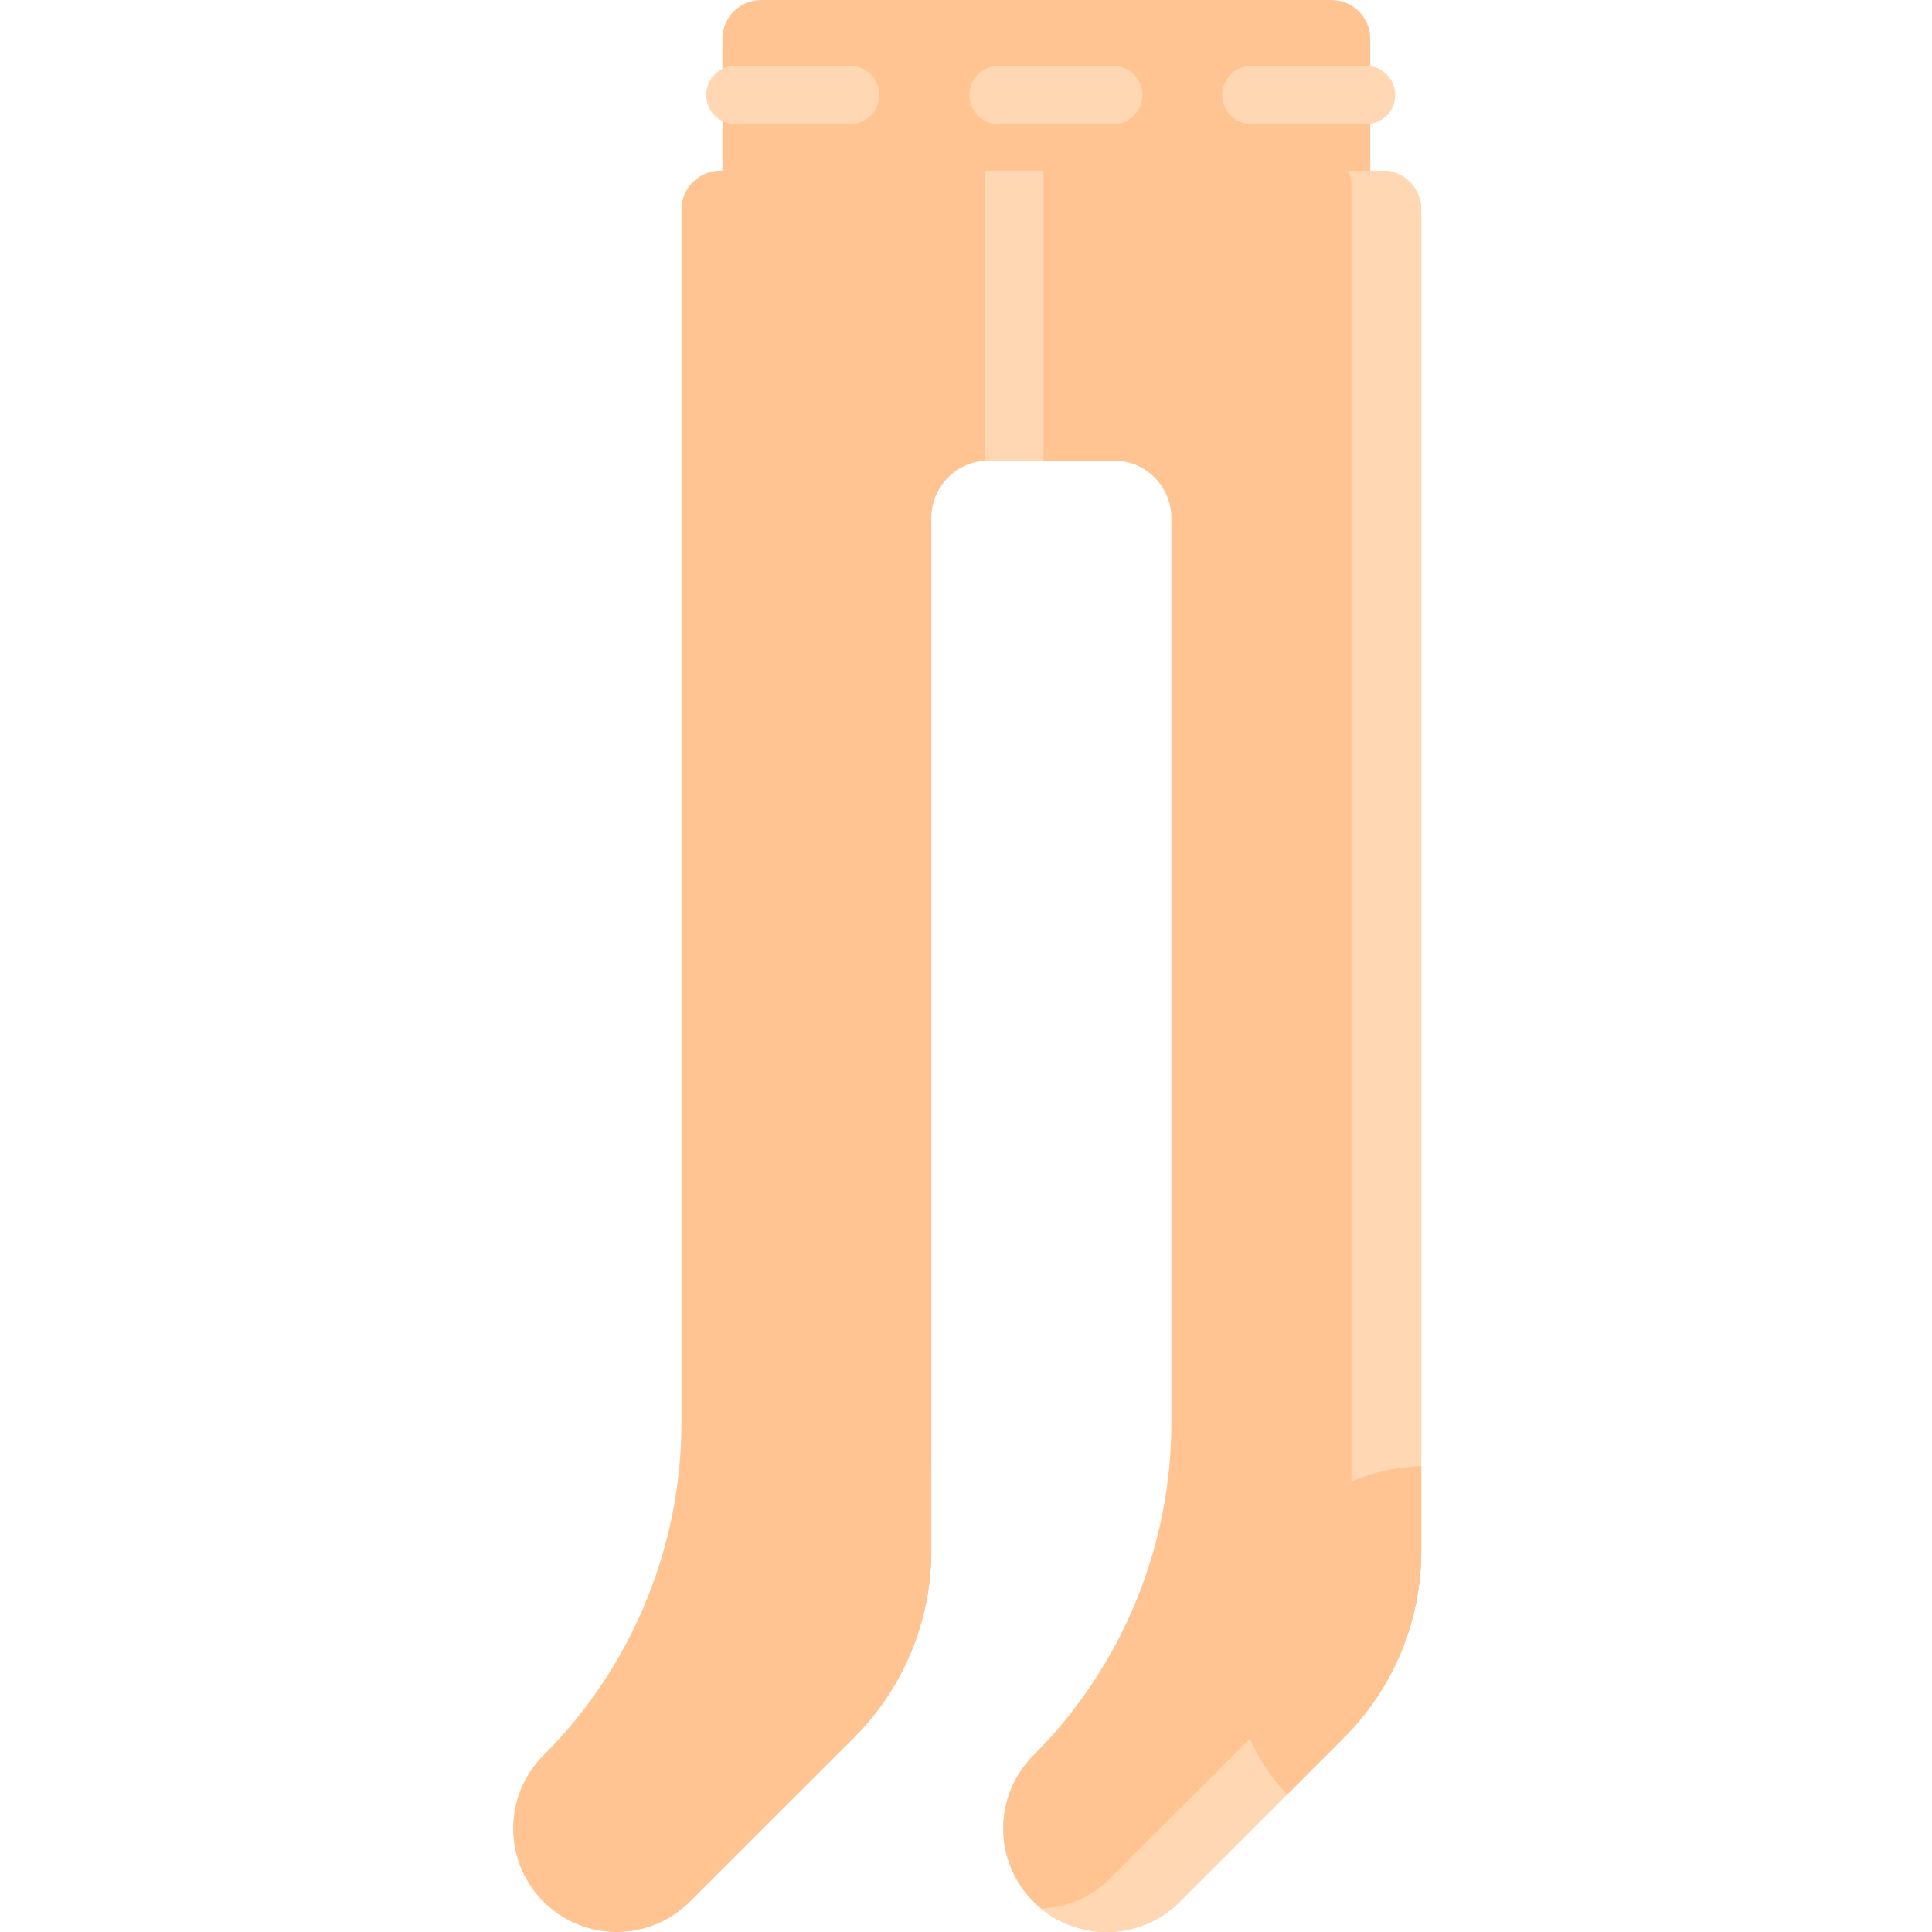 <?xml version="1.0"?>
<svg xmlns="http://www.w3.org/2000/svg" height="512px" viewBox="-136 0 512 512" width="512px" class=""><g><path d="m227.133 50.316h-171.691v-40.035c0-5.68 4.605-10.281 10.281-10.281h151.129c5.676 0 10.281 4.602 10.281 10.281zm0 0" fill="#7296b1" data-original="#7296B1" class="" style="fill:#FFC491" data-old_color="#7296B1"/><path d="m240.641 55.527v355.473c0 18.555-7.367 36.363-20.5 49.48l-15.012 15.02-28.465 28.473c-10.715 10.703-28.082 10.703-38.797 0v-.008c-5.355-5.348-8.023-12.375-8.023-19.391 0-7.023 2.668-14.051 8.023-19.398 23.406-23.406 36.555-55.156 36.555-88.242v-239.633c0-8.414-6.82-15.246-15.238-15.246h-33.141c-.32 0-.641.012-.949.031-7.973.484-14.289 7.117-14.289 15.215v273.699c0 18.551-7.375 36.363-20.5 49.477l-15.008 15.02-28.477 28.477c-10.715 10.703-28.07 10.703-38.785 0v-.012c-5.355-5.348-8.035-12.371-8.035-19.387 0-7.027 2.68-14.051 8.035-19.398 23.395-23.406 36.551-55.156 36.551-88.246v-321.402c0-5.676 4.605-10.281 10.281-10.281h175.492c5.688 0 10.281 4.605 10.281 10.281zm0 0" fill="#3f6b86" data-original="#3F6B86" class="" style="fill:#FFC491" data-old_color="#3F6B86"/><path d="m240.645 55.531v355.465c0 18.559-7.371 36.367-20.5 49.484l-15.012 15.023-28.465 28.465c-10.059 10.055-25.98 10.664-36.758 1.832 6.633-.27 13.18-2.93 18.25-8l28.469-28.469 15.008-15.02c13.129-13.121 20.504-30.926 20.504-49.484v-355.465c0-1.461-.309-2.859-.867-4.113h9.09c5.676 0 10.281 4.605 10.281 10.281zm0 0" fill="#2d5b72" data-original="#2D5B72" class="" style="fill:#FFD7B3" data-old_color="#2D5B72"/><path d="m110.805 388.574v22.422c0 18.559-7.371 36.367-20.5 49.484l-15.012 15.023c-14.918-15.527-18.977-39.449-8.379-59.539 8.934-16.953 26.012-26.844 43.891-27.391zm0 0" fill="#7296b1" data-original="#7296B1" class="" style="fill:#FFC491" data-old_color="#7296B1"/><path d="m240.645 388.574v22.422c0 18.559-7.371 36.367-20.5 49.484l-15.012 15.023c-4.184-4.352-7.516-9.367-9.898-14.777-6.141-13.867-6.109-30.309 1.52-44.762 5.75-10.898 14.855-18.887 25.387-23.328 5.84-2.48 12.121-3.867 18.504-4.062zm0 0" fill="#7296b1" data-original="#7296B1" class="" style="fill:#FFC491" data-old_color="#7296B1"/><path d="m240.645 388.574v22.422c0 18.559-7.371 36.367-20.5 49.484l-15.012 15.023c-4.184-4.352-7.516-9.367-9.898-14.777l6.402-6.414c13.129-13.117 20.504-30.926 20.504-49.484v-12.191c5.84-2.48 12.121-3.867 18.504-4.062zm0 0" fill="#5b7fa0" data-original="#5B7FA0" class="" style="fill:#FFC491" data-old_color="#FDC390"/><path d="m140.547 45.246v76.809h-14.504c-.32 0-.641.012-.949.031v-76.84zm0 0" fill="#2d5b72" data-original="#2D5B72" class="" style="fill:#FFD7B3" data-old_color="#2D5B72"/><g fill="#3f6b86"><path d="m89.293 32.891h-30.414c-4.266 0-7.727-3.457-7.727-7.727 0-4.266 3.461-7.727 7.727-7.727h30.414c4.266 0 7.727 3.461 7.727 7.727 0 4.27-3.461 7.727-7.727 7.727zm0 0" data-original="#000000" class="active-path" style="fill:#FFD7B3" data-old_color="#000000"/><path d="m159.023 32.891h-30.414c-4.266 0-7.723-3.457-7.723-7.727 0-4.266 3.457-7.727 7.723-7.727h30.414c4.27 0 7.727 3.461 7.727 7.727 0 4.27-3.457 7.727-7.727 7.727zm0 0" data-original="#000000" class="active-path" style="fill:#FFD7B3" data-old_color="#000000"/><path d="m226.023 32.891h-30.41c-4.27 0-7.727-3.457-7.727-7.727 0-4.266 3.457-7.727 7.727-7.727h30.41c4.27 0 7.727 3.461 7.727 7.727 0 4.27-3.457 7.727-7.727 7.727zm0 0" data-original="#000000" class="active-path" style="fill:#FFD7B3" data-old_color="#000000"/></g></g> </svg>
